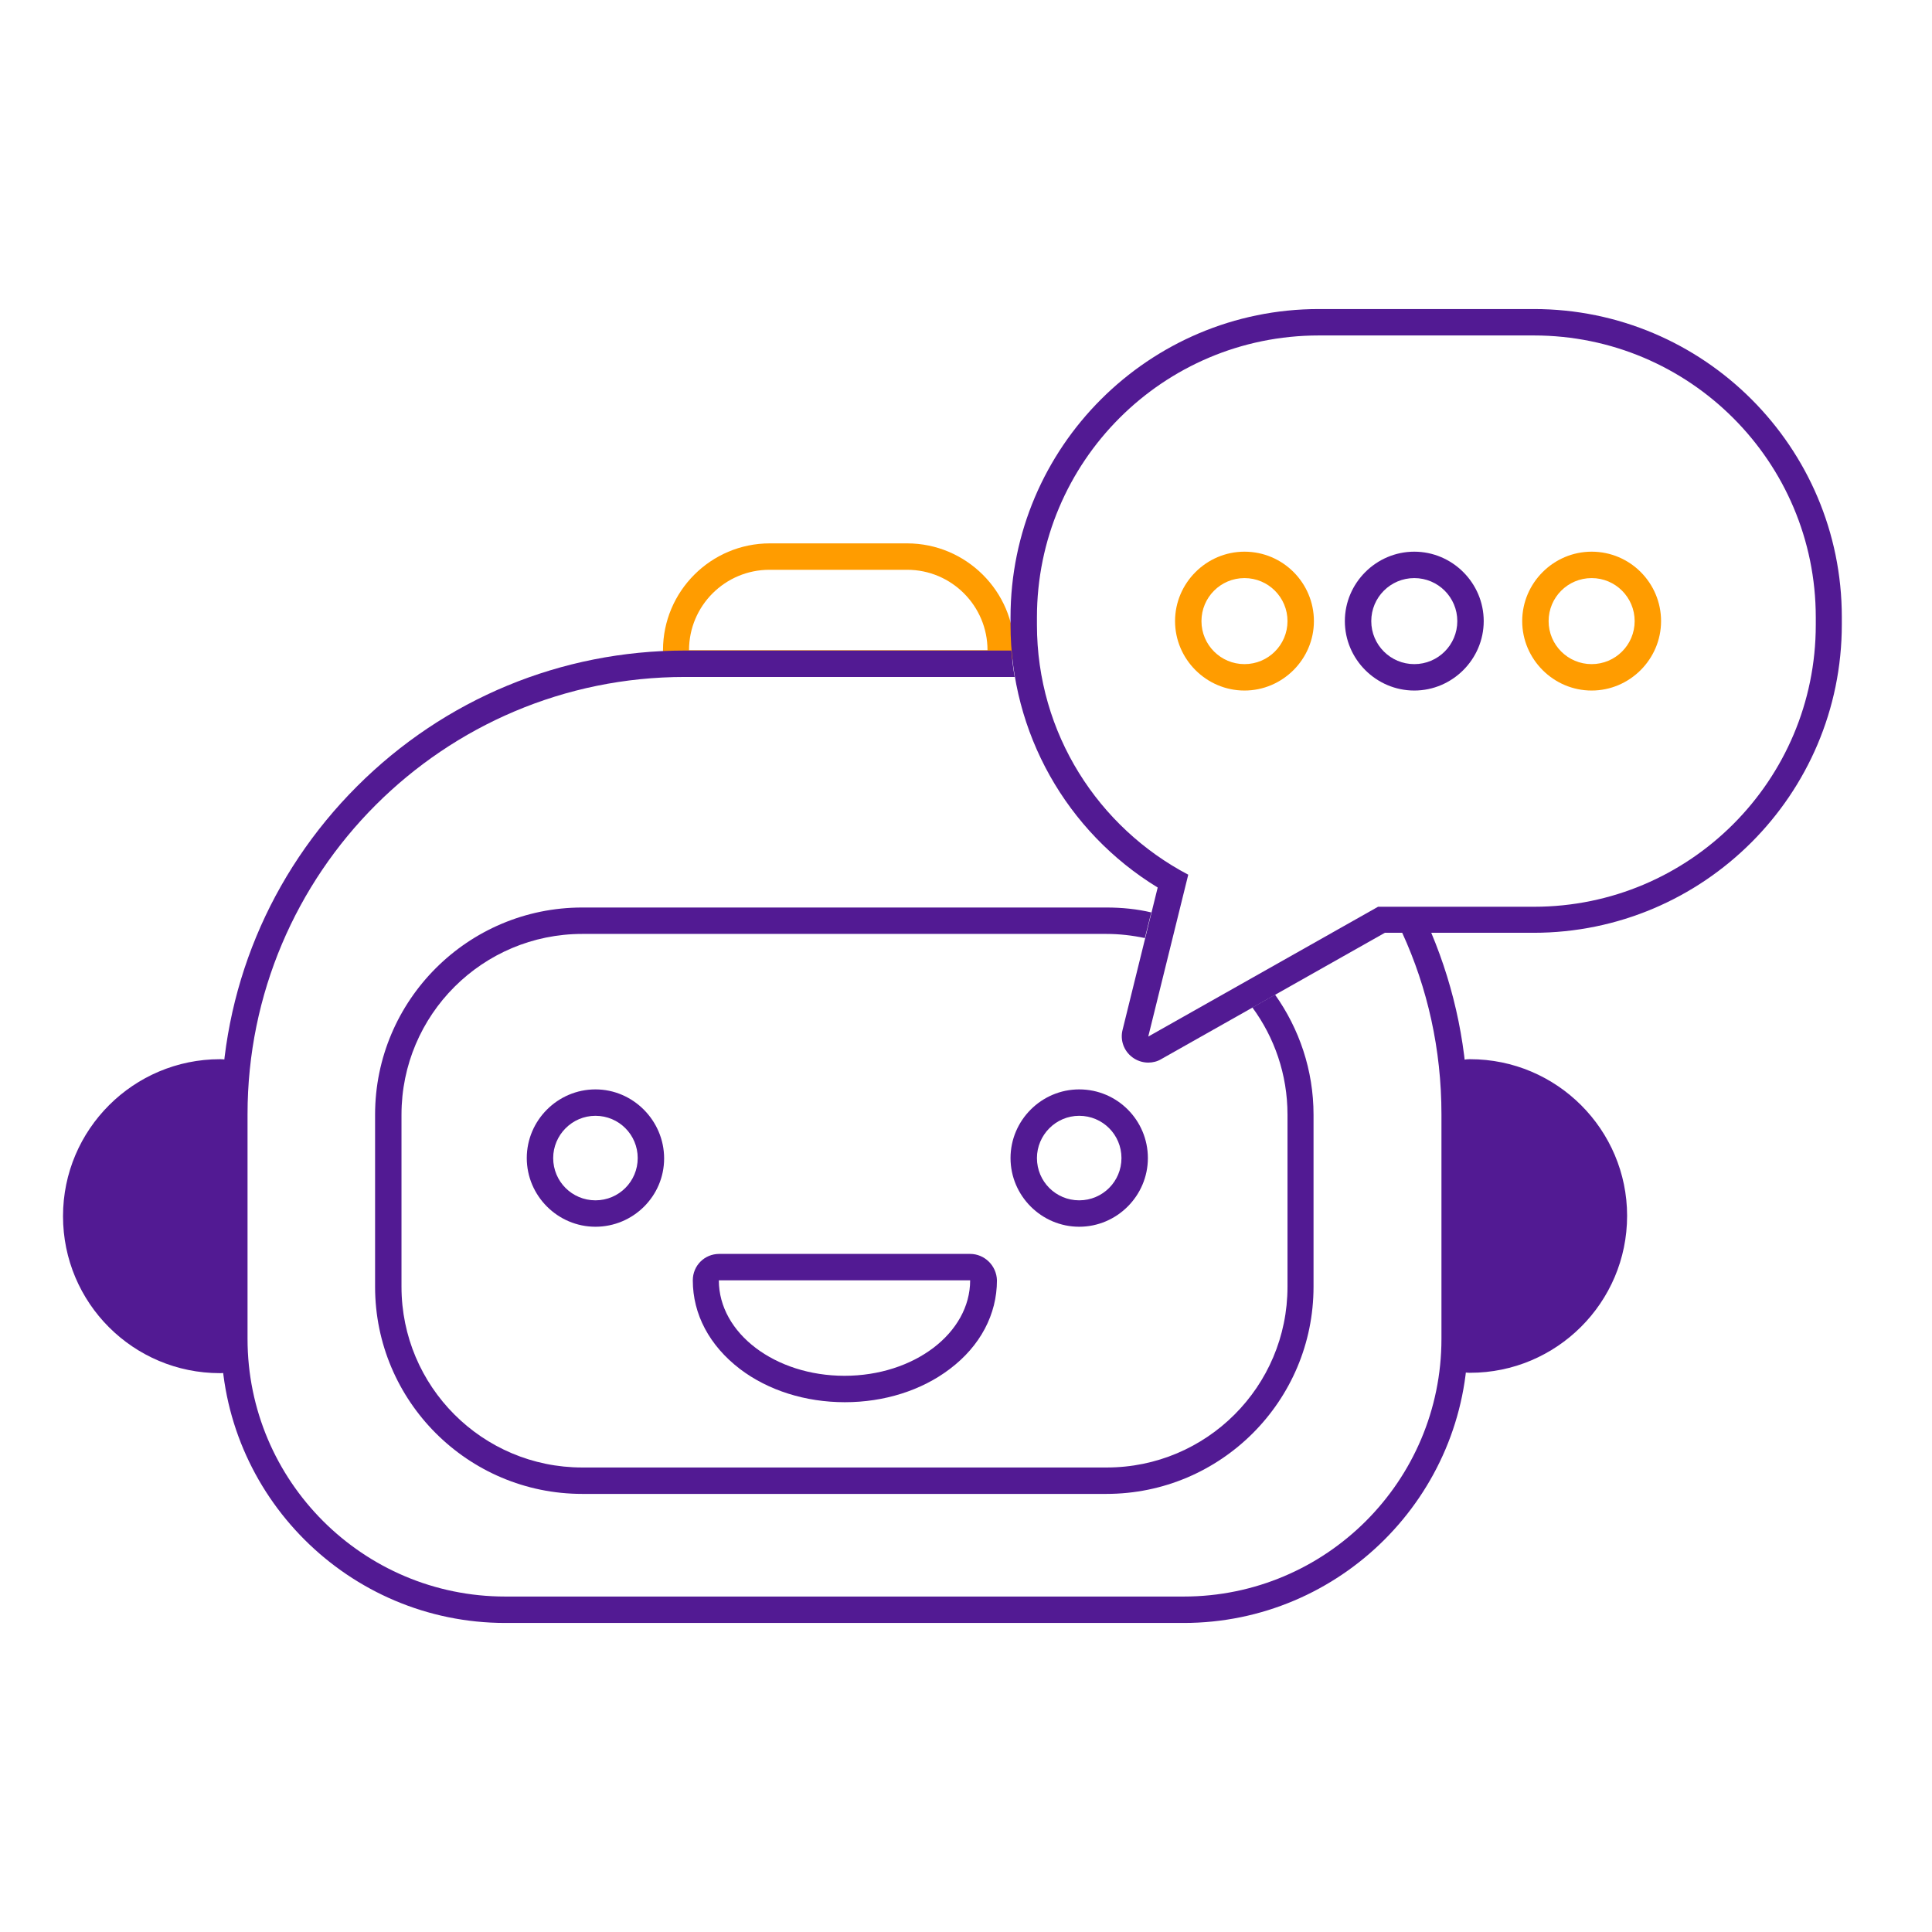 <?xml version="1.0" encoding="utf-8"?>
<!-- Generator: Adobe Illustrator 25.3.0, SVG Export Plug-In . SVG Version: 6.00 Build 0)  -->
<svg version="1.1" id="Capa_1" xmlns="http://www.w3.org/2000/svg" xmlns:xlink="http://www.w3.org/1999/xlink" x="0px" y="0px"
	 viewBox="0 0 512 512" style="enable-background:new 0 0 512 512;" xml:space="preserve">
<style type="text/css">
	.st0{fill:#521A93;}
	.st1{fill:#FF9C00;}
	.st2{fill:#FFFFFF;}
</style>
<path class="st0" d="M58.5,280.7h-0.2c-22.9,0-41.6,18.6-41.6,41.6s18.6,41.6,41.6,41.6h0.2c3.9,0,7-3.1,7-7v-69.1
	C65.5,283.9,62.4,280.7,58.5,280.7L58.5,280.7z"/>
<path class="st0" d="M389.6,280.7h-0.2c-3.9,0-7,3.1-7,7v69.1c0,3.9,3.1,7,7,7h0.2c22.9,0,41.6-18.6,41.6-41.6
	C431.2,299.4,412.6,280.7,389.6,280.7L389.6,280.7z"/>
<path class="st0" d="M157.8,295.7c6.2,0,11.2,5,11.2,11.2c0,6.2-5,11.2-11.2,11.2s-11.2-5-11.2-11.2
	C146.6,300.8,151.6,295.7,157.8,295.7 M157.8,288.7c-10,0-18.2,8.2-18.2,18.2s8.2,18.2,18.2,18.2S176,317,176,307
	S167.8,288.7,157.8,288.7L157.8,288.7z"/>
<path class="st0" d="M286,295.7c6.2,0,11.2,5,11.2,11.2c0,6.2-5,11.2-11.2,11.2s-11.2-5-11.2-11.2
	C274.8,300.8,279.8,295.7,286,295.7 M286,288.7c-10,0-18.2,8.2-18.2,18.2s8.2,18.2,18.2,18.2s18.2-8.2,18.2-18.2
	S296.1,288.7,286,288.7L286,288.7z"/>
<path class="st0" d="M257.1,339.3c0,14-14.9,25.3-33.3,25.3s-33.3-11.3-33.3-25.3H257.1 M257.1,332.3h-66.5c-3.9,0-7,3.1-7,7
	c0,9,4.4,17.3,12.5,23.5c7.5,5.7,17.4,8.8,27.8,8.8s20.3-3.1,27.8-8.8c8.1-6.1,12.5-14.5,12.5-23.5
	C264.1,335.4,260.9,332.3,257.1,332.3L257.1,332.3z M257.1,346.3L257.1,346.3L257.1,346.3L257.1,346.3z"/>
<path class="st1" d="M240.4,151c11.8,0,21.3,9.6,21.3,21.3v0h-79.1v0c0-11.8,9.6-21.3,21.3-21.3H240.4 M240.4,144H204
	c-15.6,0-28.3,12.7-28.3,28.3c0,3.9,3.1,7,7,7l79.1,0c1.9,0,3.6-0.7,4.9-2.1s2.1-3.1,2.1-4.9C268.8,156.7,256,144,240.4,144
	L240.4,144z"/>
<g>
	<path class="st0" d="M371.6,247.2c6.7,14.6,10.4,30.9,10.4,48.1v59.5c0,37.7-30.6,68.3-68.3,68.3H133.9
		c-37.7,0-68.3-30.6-68.3-68.3v-59.5c0-64,51.9-115.9,115.9-115.9h84.5c1,0,1.9,0,2.9,0c-0.4-2.3-0.7-4.7-0.9-7c-0.7,0-1.3,0-2,0
		h-84.5c-32.8,0-63.7,12.8-86.9,36c-23.2,23.2-36,54.1-36,86.9v59.5c0,41.5,33.8,75.3,75.3,75.3h179.8c41.5,0,75.3-33.8,75.3-75.3
		v-59.5c0-16.8-3.4-33.1-9.7-48.1H371.6z"/>
</g>
<path class="st1" d="M329.8,153.2c6.3,0,11.4,5.1,11.4,11.4c0,6.3-5.1,11.4-11.4,11.4s-11.4-5.1-11.4-11.4
	C318.4,158.3,323.5,153.2,329.8,153.2 M329.8,146.2c-10.1,0-18.4,8.3-18.4,18.4s8.3,18.4,18.4,18.4s18.4-8.3,18.4-18.4
	S340,146.2,329.8,146.2L329.8,146.2z"/>
<path class="st0" d="M374.8,153.2c6.3,0,11.4,5.1,11.4,11.4c0,6.3-5.1,11.4-11.4,11.4c-6.3,0-11.4-5.1-11.4-11.4
	C363.4,158.3,368.5,153.2,374.8,153.2 M374.8,146.2c-10.1,0-18.4,8.3-18.4,18.4s8.3,18.4,18.4,18.4c10.1,0,18.4-8.3,18.4-18.4
	S384.9,146.2,374.8,146.2L374.8,146.2z"/>
<path class="st1" d="M421.8,153.2c6.3,0,11.4,5.1,11.4,11.4c0,6.3-5.1,11.4-11.4,11.4c-6.3,0-11.4-5.1-11.4-11.4
	C410.4,158.3,415.5,153.2,421.8,153.2 M421.8,146.2c-10.1,0-18.4,8.3-18.4,18.4s8.3,18.4,18.4,18.4s18.4-8.3,18.4-18.4
	S432,146.2,421.8,146.2L421.8,146.2z"/>
<g>
	<path class="st0" d="M331.9,267c5.8,7.9,9.3,17.7,9.3,28.4v45.6c0,26.5-21.5,47.9-47.9,47.9H154.3c-26.5,0-47.9-21.5-47.9-47.9
		v-45.6c0-26.5,21.5-47.9,47.9-47.9h138.9c3.5,0,6.9,0.4,10.2,1.1l1.7-6.8c-3.8-0.9-7.8-1.3-11.9-1.3H154.3
		c-30.3,0-54.9,24.6-54.9,54.9v45.6c0,30.3,24.6,54.9,54.9,54.9h138.9c30.3,0,54.9-24.6,54.9-54.9v-45.6c0-11.8-3.8-22.8-10.2-31.8
		L331.9,267z"/>
</g>
<path class="st0" d="M406.5,88.9c41.2,0,74.7,33.4,74.7,74.7v2c0,41.2-33.4,74.7-74.7,74.7h-41.3l-60.9,34.4l10.6-42.9
	c-23.8-12.5-40.1-37.4-40.1-66.2v-2c0-41.2,33.4-74.7,74.7-74.7H406.5 M406.5,81.9h-57c-45,0-81.7,36.6-81.7,81.7v2
	c0,28.6,14.8,54.8,39,69.6l-9.3,37.7c-0.7,2.7,0.3,5.6,2.6,7.3c1.2,0.9,2.7,1.4,4.2,1.4c1.2,0,2.4-0.3,3.4-0.9l59.3-33.5h39.4
	c45,0,81.7-36.6,81.7-81.7v-2C488.1,118.5,451.5,81.9,406.5,81.9L406.5,81.9z"/>
</svg>

